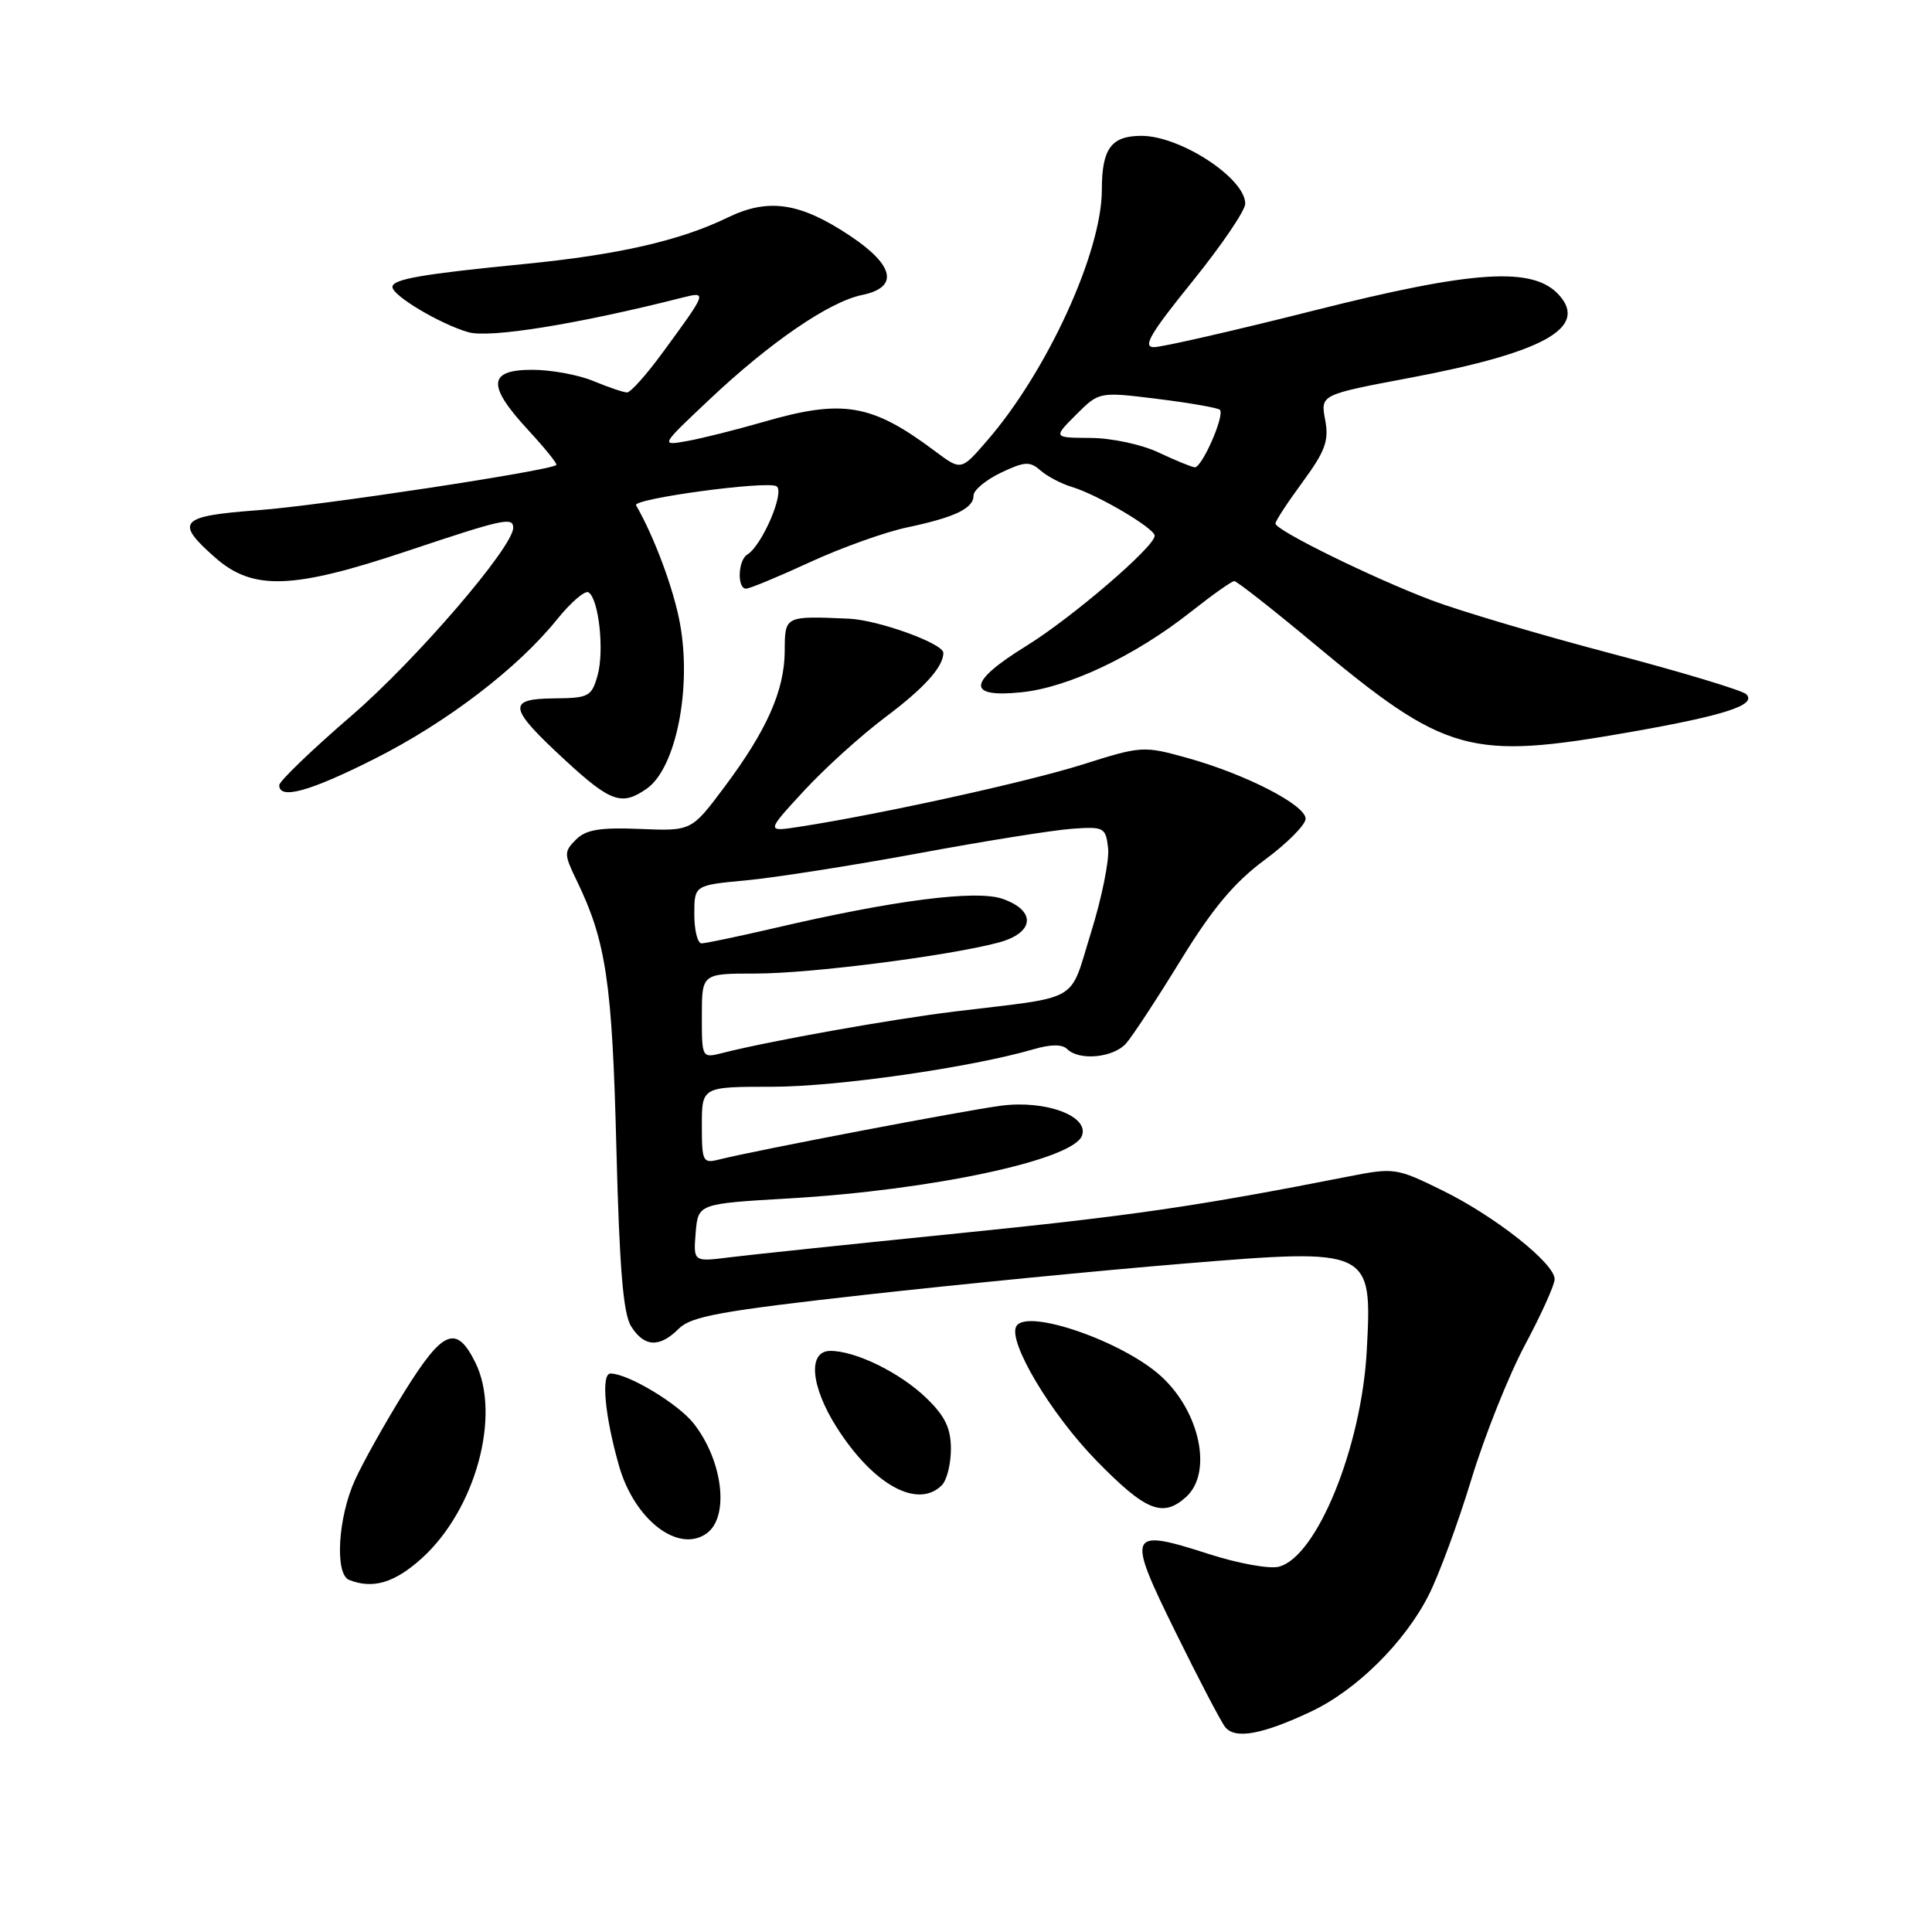 <?xml version="1.0" encoding="UTF-8" standalone="no"?>
<!DOCTYPE svg PUBLIC "-//W3C//DTD SVG 1.1//EN" "http://www.w3.org/Graphics/SVG/1.1/DTD/svg11.dtd" >
<svg xmlns="http://www.w3.org/2000/svg" xmlns:xlink="http://www.w3.org/1999/xlink" version="1.1" viewBox="0 0 256 256">
 <g >
 <path fill="currentColor"
d=" M 173.68 226.81 C 179.73 223.97 186.14 217.63 189.32 211.34 C 190.67 208.68 193.21 201.78 194.97 196.00 C 196.73 190.22 199.93 182.20 202.09 178.17 C 204.24 174.14 206.00 170.24 206.00 169.50 C 206.00 167.41 198.17 161.21 191.19 157.77 C 185.03 154.74 184.74 154.70 178.69 155.89 C 158.61 159.84 149.99 161.10 127.00 163.42 C 112.97 164.84 99.33 166.27 96.68 166.60 C 91.87 167.21 91.87 167.21 92.18 163.35 C 92.50 159.50 92.50 159.50 104.50 158.80 C 123.46 157.70 142.13 153.71 143.36 150.50 C 144.36 147.89 138.57 145.74 132.65 146.51 C 127.73 147.16 100.21 152.41 95.33 153.63 C 93.12 154.19 93.00 153.96 93.00 149.11 C 93.00 144.00 93.00 144.00 102.33 144.00 C 110.90 144.00 128.63 141.45 136.96 139.03 C 139.24 138.36 140.76 138.36 141.41 139.01 C 143.00 140.60 147.56 140.15 149.22 138.25 C 150.07 137.29 153.32 132.33 156.45 127.23 C 160.68 120.35 163.56 116.91 167.58 113.94 C 170.56 111.74 173.00 109.28 173.00 108.49 C 173.00 106.66 165.03 102.57 157.29 100.42 C 151.52 98.82 151.25 98.83 143.45 101.30 C 136.13 103.61 116.77 107.87 106.00 109.54 C 101.50 110.24 101.50 110.24 106.50 104.82 C 109.25 101.83 114.11 97.44 117.29 95.05 C 122.46 91.18 125.00 88.36 125.00 86.51 C 125.00 85.27 116.40 82.16 112.50 81.98 C 103.97 81.61 104.00 81.59 103.98 86.25 C 103.95 91.50 101.62 96.76 95.97 104.31 C 91.62 110.12 91.62 110.12 84.82 109.84 C 79.48 109.62 77.64 109.93 76.31 111.26 C 74.71 112.86 74.72 113.18 76.44 116.73 C 80.31 124.73 81.12 130.18 81.67 152.00 C 82.08 168.07 82.57 174.07 83.63 175.75 C 85.37 178.51 87.39 178.61 89.95 176.05 C 91.58 174.42 95.56 173.70 114.70 171.56 C 127.24 170.16 146.19 168.31 156.81 167.44 C 181.74 165.39 181.83 165.43 181.10 179.00 C 180.41 191.77 174.47 206.34 169.44 207.60 C 168.20 207.92 164.04 207.16 160.22 205.93 C 149.45 202.46 149.22 202.97 155.73 216.19 C 158.79 222.41 161.76 228.10 162.34 228.84 C 163.64 230.49 167.21 229.85 173.68 226.81 Z  M 55.88 206.49 C 63.02 200.04 66.45 187.49 62.97 180.51 C 60.47 175.49 58.70 176.21 53.64 184.33 C 51.10 188.41 48.12 193.72 47.03 196.12 C 44.78 201.07 44.34 208.57 46.25 209.34 C 49.38 210.60 52.28 209.74 55.88 206.49 Z  M 93.57 203.23 C 96.69 201.10 95.83 193.59 91.90 188.60 C 89.84 185.99 83.20 182.00 80.90 182.00 C 79.62 182.00 80.13 187.60 82.02 194.22 C 84.04 201.32 89.80 205.82 93.57 203.23 Z  M 157.17 198.35 C 160.70 195.15 159.02 187.08 153.85 182.36 C 148.78 177.74 136.13 173.36 134.68 175.71 C 133.47 177.67 139.19 187.29 145.25 193.51 C 151.82 200.24 154.07 201.15 157.17 198.35 Z  M 124.80 196.80 C 125.46 196.14 126.00 193.98 126.00 192.00 C 126.00 189.24 125.23 187.65 122.75 185.25 C 119.29 181.90 113.39 179.00 110.03 179.00 C 107.01 179.00 107.40 183.66 110.86 189.12 C 115.70 196.75 121.60 200.00 124.80 196.80 Z  M 85.70 104.50 C 89.57 101.79 91.69 91.19 90.09 82.56 C 89.26 78.03 86.68 71.10 84.28 66.95 C 83.79 66.08 101.65 63.67 102.89 64.43 C 104.04 65.14 101.00 72.27 99.01 73.49 C 97.78 74.25 97.65 78.00 98.86 78.00 C 99.33 78.00 103.12 76.43 107.28 74.51 C 111.44 72.59 117.24 70.51 120.17 69.89 C 126.56 68.54 129.00 67.37 129.00 65.65 C 129.00 64.95 130.63 63.59 132.62 62.64 C 135.77 61.14 136.46 61.10 137.87 62.34 C 138.77 63.12 140.62 64.10 142.00 64.51 C 145.41 65.53 153.00 70.00 153.00 70.99 C 153.00 72.45 142.03 81.86 135.96 85.61 C 128.21 90.39 128.01 92.49 135.36 91.73 C 141.60 91.08 150.42 86.90 157.77 81.09 C 160.62 78.84 163.21 77.00 163.55 77.00 C 163.88 77.00 168.61 80.71 174.06 85.25 C 191.62 99.89 194.70 100.75 216.08 96.99 C 228.62 94.78 232.81 93.41 231.39 91.99 C 230.88 91.48 222.83 89.05 213.48 86.59 C 204.14 84.13 193.45 80.96 189.72 79.55 C 181.91 76.60 169.00 70.26 169.00 69.37 C 169.00 69.04 170.62 66.56 172.61 63.86 C 175.62 59.75 176.11 58.40 175.59 55.62 C 174.97 52.30 174.97 52.30 186.73 50.08 C 204.52 46.74 210.50 43.42 206.57 39.08 C 203.15 35.30 195.34 35.79 174.17 41.13 C 163.55 43.81 153.97 46.00 152.90 46.00 C 151.36 46.00 152.42 44.19 157.98 37.32 C 161.84 32.54 165.00 27.90 165.00 26.99 C 165.00 23.62 156.41 18.00 151.25 18.00 C 147.24 18.00 146.00 19.69 146.00 25.16 C 146.00 33.40 138.74 49.25 130.76 58.43 C 127.35 62.37 127.35 62.37 123.92 59.80 C 115.49 53.49 111.71 52.84 101.11 55.92 C 97.47 56.97 92.92 58.11 91.00 58.45 C 87.50 59.07 87.50 59.07 94.00 52.94 C 102.04 45.35 109.90 39.97 114.22 39.09 C 119.11 38.09 118.55 35.20 112.69 31.28 C 106.03 26.83 101.83 26.20 96.43 28.82 C 90.12 31.89 81.91 33.76 69.50 34.98 C 55.88 36.32 52.00 36.99 52.00 38.03 C 52.00 39.18 58.34 42.95 62.06 44.02 C 64.90 44.83 76.56 42.95 90.40 39.44 C 93.74 38.60 93.73 38.64 87.78 46.75 C 85.67 49.64 83.56 52.00 83.09 52.00 C 82.63 52.00 80.63 51.32 78.65 50.50 C 76.68 49.67 73.02 49.00 70.53 49.00 C 64.65 49.00 64.51 51.06 70.00 57.00 C 72.20 59.38 73.88 61.46 73.72 61.61 C 72.98 62.36 42.35 67.01 34.25 67.60 C 23.76 68.38 23.09 69.11 28.53 73.90 C 33.53 78.28 38.76 78.10 54.00 73.00 C 66.74 68.74 68.00 68.47 68.00 69.94 C 68.00 72.49 55.10 87.48 46.60 94.81 C 41.32 99.36 37.00 103.52 37.00 104.04 C 37.00 106.00 41.04 104.88 49.65 100.54 C 59.23 95.71 68.64 88.52 73.84 82.04 C 75.65 79.80 77.51 78.20 77.98 78.49 C 79.34 79.33 80.10 86.24 79.18 89.50 C 78.39 92.30 78.02 92.50 73.42 92.54 C 67.14 92.60 67.34 93.76 74.82 100.67 C 80.93 106.31 82.38 106.82 85.70 104.50 Z  M 93.00 134.61 C 93.00 129.00 93.00 129.00 100.12 129.00 C 107.36 129.00 125.43 126.70 132.25 124.91 C 137.08 123.64 137.38 120.68 132.84 119.10 C 129.36 117.88 118.43 119.28 102.56 122.99 C 97.81 124.09 93.49 125.00 92.96 125.00 C 92.43 125.00 92.00 123.26 92.00 121.14 C 92.00 117.29 92.00 117.29 98.89 116.65 C 102.68 116.29 112.92 114.69 121.64 113.08 C 130.36 111.46 139.53 110.00 142.00 109.82 C 146.30 109.51 146.51 109.63 146.83 112.38 C 147.01 113.96 145.99 119.00 144.56 123.58 C 141.61 133.04 143.47 131.97 126.50 134.03 C 118.08 135.06 101.99 137.93 95.75 139.52 C 93.00 140.22 93.00 140.22 93.00 134.61 Z  M 153.50 59.95 C 151.28 58.90 147.28 58.04 144.52 58.03 C 139.54 58.00 139.54 58.00 142.59 54.95 C 145.64 51.90 145.64 51.90 153.40 52.86 C 157.67 53.39 161.37 54.04 161.64 54.30 C 162.33 55.00 159.25 62.02 158.30 61.92 C 157.86 61.87 155.70 60.99 153.50 59.95 Z "/>
</g>
</svg>